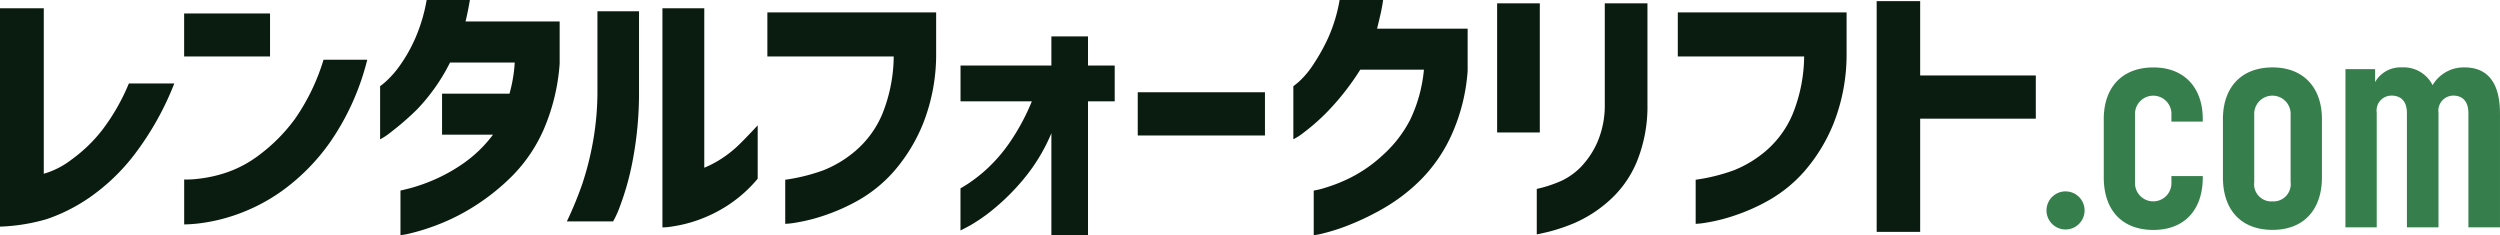 <svg xmlns="http://www.w3.org/2000/svg" xmlns:xlink="http://www.w3.org/1999/xlink" width="255.112" height="24" viewBox="0 0 255.112 24">
  <defs>
    <clipPath id="clip-path">
      <rect id="長方形_108" data-name="長方形 108" width="255.112" height="24" fill="none"/>
    </clipPath>
  </defs>
  <g id="グループ_46" data-name="グループ 46" clip-path="url(#clip-path)">
    <path id="パス_5" data-name="パス 5" d="M17.787,8.2a29.988,29.988,0,0,1-4.131,7.334A20.439,20.439,0,0,1,9.048,19.9a17.639,17.639,0,0,1-4.3,2.15A19.258,19.258,0,0,1,0,22.81V.527H4.468V17.415A8.5,8.5,0,0,0,7.32,15.954a15.316,15.316,0,0,0,3.147-3.05A21.254,21.254,0,0,0,13.151,8.2Z" transform="translate(0 0.316)" fill="#0a1c0f"/>
    <path id="パス_6" data-name="パス 6" d="M11.755.861h8.766V5.244H11.755ZM30.44,5.581a25.532,25.532,0,0,1-3.764,8.373,21.043,21.043,0,0,1-4.9,4.987,18.614,18.614,0,0,1-4.82,2.487,17.87,17.87,0,0,1-3.723.857,14.468,14.468,0,0,1-1.474.1V17.8a8.741,8.741,0,0,0,1.151-.042,14.009,14.009,0,0,0,2.881-.575,11.867,11.867,0,0,0,3.7-1.939,17.489,17.489,0,0,0,3.582-3.638,21.4,21.4,0,0,0,2.908-6.028Z" transform="translate(7.035 0.516)" fill="#0a1c0f"/>
    <path id="パス_7" data-name="パス 7" d="M33.426,0c-.094.543-.187,1.034-.281,1.475s-.15.679-.168.716h9.609v4.3a20.592,20.592,0,0,1-1.614,6.687,15.636,15.636,0,0,1-3.189,4.735A22.165,22.165,0,0,1,33.9,21.032,21.212,21.212,0,0,1,30.223,22.9a21.857,21.857,0,0,1-2.781.886,7.661,7.661,0,0,1-1.1.211V19.444q.029,0,.985-.238a18,18,0,0,0,2.43-.857,17.016,17.016,0,0,0,3.077-1.73,13.15,13.15,0,0,0,2.951-2.879h-5.2V9.554h6.883a14.946,14.946,0,0,0,.534-3.176H31.4a19.474,19.474,0,0,1-3.371,4.791,28.214,28.214,0,0,1-2.67,2.319,6.378,6.378,0,0,1-1.095.731V8.795a7.48,7.48,0,0,0,.631-.52A9.861,9.861,0,0,0,26.3,6.659a15.528,15.528,0,0,0,1.546-2.74A17.112,17.112,0,0,0,29.015,0Z" transform="translate(14.524 0.001)" fill="#0a1c0f"/>
    <path id="パス_8" data-name="パス 8" d="M36.187,22.276a37.646,37.646,0,0,0,1.575-3.822A30.678,30.678,0,0,0,38.842,14.2a29,29,0,0,0,.465-5.381V.836H43.55V8.817a36.886,36.886,0,0,1-.689,7.473A27.749,27.749,0,0,1,41.582,20.8a9.6,9.6,0,0,1-.675,1.475ZM55.66,17.92A13.779,13.779,0,0,1,52.513,20.7a14.4,14.4,0,0,1-3.09,1.49,13.871,13.871,0,0,1-2.458.6,6.49,6.49,0,0,1-1.026.1V.527h4.271V16.8a10.733,10.733,0,0,0,1.826-.97,11.4,11.4,0,0,0,1.771-1.432q.842-.83,1.854-1.925Z" transform="translate(21.658 0.316)" fill="#0a1c0f"/>
    <path id="パス_9" data-name="パス 9" d="M48.986,5.288V.791H66.21V4.922a19.2,19.2,0,0,1-1.292,7.11,17.267,17.267,0,0,1-2.951,4.9,14.131,14.131,0,0,1-3.624,2.992,19.935,19.935,0,0,1-3.625,1.616,18.03,18.03,0,0,1-2.8.7,8,8,0,0,1-1.109.128v-4.5a18.983,18.983,0,0,0,3.905-.969,11.677,11.677,0,0,0,3.3-2.009A10.129,10.129,0,0,0,60.7,11.2a16.052,16.052,0,0,0,1.18-5.914Z" transform="translate(29.319 0.474)" fill="#0a1c0f"/>
    <path id="パス_10" data-name="パス 10" d="M70.589,22.608v-10.4a18.473,18.473,0,0,1-2.8,4.636,22.758,22.758,0,0,1-3.09,3.092,17.206,17.206,0,0,1-2.417,1.686c-.627.337-.951.505-.969.505v-4.3c.018,0,.267-.15.745-.451A15.757,15.757,0,0,0,63.93,15.92a15.861,15.861,0,0,0,2.375-2.725,22.13,22.13,0,0,0,2.289-4.242H61.318V5.3h9.271V2.321h3.737V5.3h2.725V8.952H74.327V22.608Z" transform="translate(36.699 1.39)" fill="#0a1c0f"/>
    <rect id="長方形_107" data-name="長方形 107" width="12.981" height="4.412" transform="translate(116.101 9.414)" fill="#0a1c0f"/>
    <path id="パス_11" data-name="パス 11" d="M91.724,0c-.075.524-.168,1.031-.281,1.517s-.224.956-.337,1.405h9.244v4.3a19.092,19.092,0,0,1-1.6,6.448,15.655,15.655,0,0,1-3.106,4.594,18.317,18.317,0,0,1-3.709,2.893A26.508,26.508,0,0,1,88.395,22.9a19.909,19.909,0,0,1-2.684.886A7.256,7.256,0,0,1,84.643,24V19.444a7.356,7.356,0,0,0,1.111-.267,16.226,16.226,0,0,0,2.655-1.053A14.286,14.286,0,0,0,91.7,15.819a12.615,12.615,0,0,0,2.769-3.568,14.958,14.958,0,0,0,1.419-5.142H89.392a26,26,0,0,1-3.175,4.1,20.935,20.935,0,0,1-2.572,2.3,6.059,6.059,0,0,1-1.081.7V8.795a7.479,7.479,0,0,0,.631-.52A8.849,8.849,0,0,0,84.587,6.6a19.721,19.721,0,0,0,1.531-2.74A15.992,15.992,0,0,0,87.285,0Z" transform="translate(49.416 0.001)" fill="#0a1c0f"/>
    <path id="パス_12" data-name="パス 12" d="M95.572.211h4.356V13.389H95.572ZM99.618,19.15a13.07,13.07,0,0,0,2.529-.83,6.854,6.854,0,0,0,2.009-1.447,8.773,8.773,0,0,0,1.658-2.514,9.524,9.524,0,0,0,.745-3.864V.211h4.354V10.5a14.9,14.9,0,0,1-1.124,5.97,10.9,10.9,0,0,1-2.893,3.977,13.148,13.148,0,0,1-3.414,2.177,18.38,18.38,0,0,1-2.711.913c-.731.169-1.116.253-1.153.253Z" transform="translate(57.201 0.127)" fill="#0a1c0f"/>
    <path id="パス_13" data-name="パス 13" d="M107.107,5.288V.791h17.224V4.922a19.2,19.2,0,0,1-1.292,7.11,17.267,17.267,0,0,1-2.951,4.9,14.131,14.131,0,0,1-3.624,2.992,19.935,19.935,0,0,1-3.625,1.616,18.03,18.03,0,0,1-2.8.7,8,8,0,0,1-1.109.128v-4.5a18.984,18.984,0,0,0,3.905-.969,11.677,11.677,0,0,0,3.3-2.009,10.129,10.129,0,0,0,2.684-3.7A16.052,16.052,0,0,0,120,5.288Z" transform="translate(64.104 0.474)" fill="#0a1c0f"/>
    <path id="パス_14" data-name="パス 14" d="M119.8,23.617V.071h4.439V7.657h11.8v4.41h-11.8V23.617Z" transform="translate(71.704 0.043)" fill="#0a1c0f"/>
    <path id="パス_15" data-name="パス 15" d="M130.644,14.177a1.943,1.943,0,1,1,3.886,0,1.943,1.943,0,0,1-3.886,0" transform="translate(78.191 7.296)" fill="#367f4c"/>
    <path id="パス_16" data-name="パス 16" d="M134.3,15.529V9.571c0-3.2,1.841-5.267,5.066-5.267,3.165,0,5.037,2.072,5.037,5.267V9.83h-3.2V9.168a1.86,1.86,0,1,0-3.712,0v6.821a1.86,1.86,0,1,0,3.712,0v-.6h3.2v.144c0,3.311-1.872,5.353-5.037,5.353-3.224,0-5.066-2.043-5.066-5.353" transform="translate(80.378 2.577)" fill="#367f4c"/>
    <path id="パス_17" data-name="パス 17" d="M141.906,15.528V9.57c0-3.194,1.841-5.267,5.066-5.267,3.165,0,5.037,2.073,5.037,5.267v5.958c0,3.311-1.872,5.353-5.037,5.353-3.224,0-5.066-2.043-5.066-5.353m5.066,2.447a1.763,1.763,0,0,0,1.841-1.987V9.167a1.86,1.86,0,1,0-3.712,0v6.821a1.758,1.758,0,0,0,1.87,1.987" transform="translate(84.932 2.576)" fill="#367f4c"/>
    <path id="パス_18" data-name="パス 18" d="M149.728,4.477h3.023V5.8a2.984,2.984,0,0,1,2.733-1.5,3.3,3.3,0,0,1,3.136,1.813A3.685,3.685,0,0,1,161.873,4.3c2.244,0,3.625,1.41,3.625,4.72v11.6h-3.223V8.967c0-1.325-.721-1.786-1.525-1.786a1.526,1.526,0,0,0-1.527,1.728V20.623H156V8.967c0-1.295-.691-1.786-1.555-1.786a1.509,1.509,0,0,0-1.525,1.728V20.623h-3.194Z" transform="translate(89.613 2.577)" fill="#367f4c"/>
  </g>
</svg>
